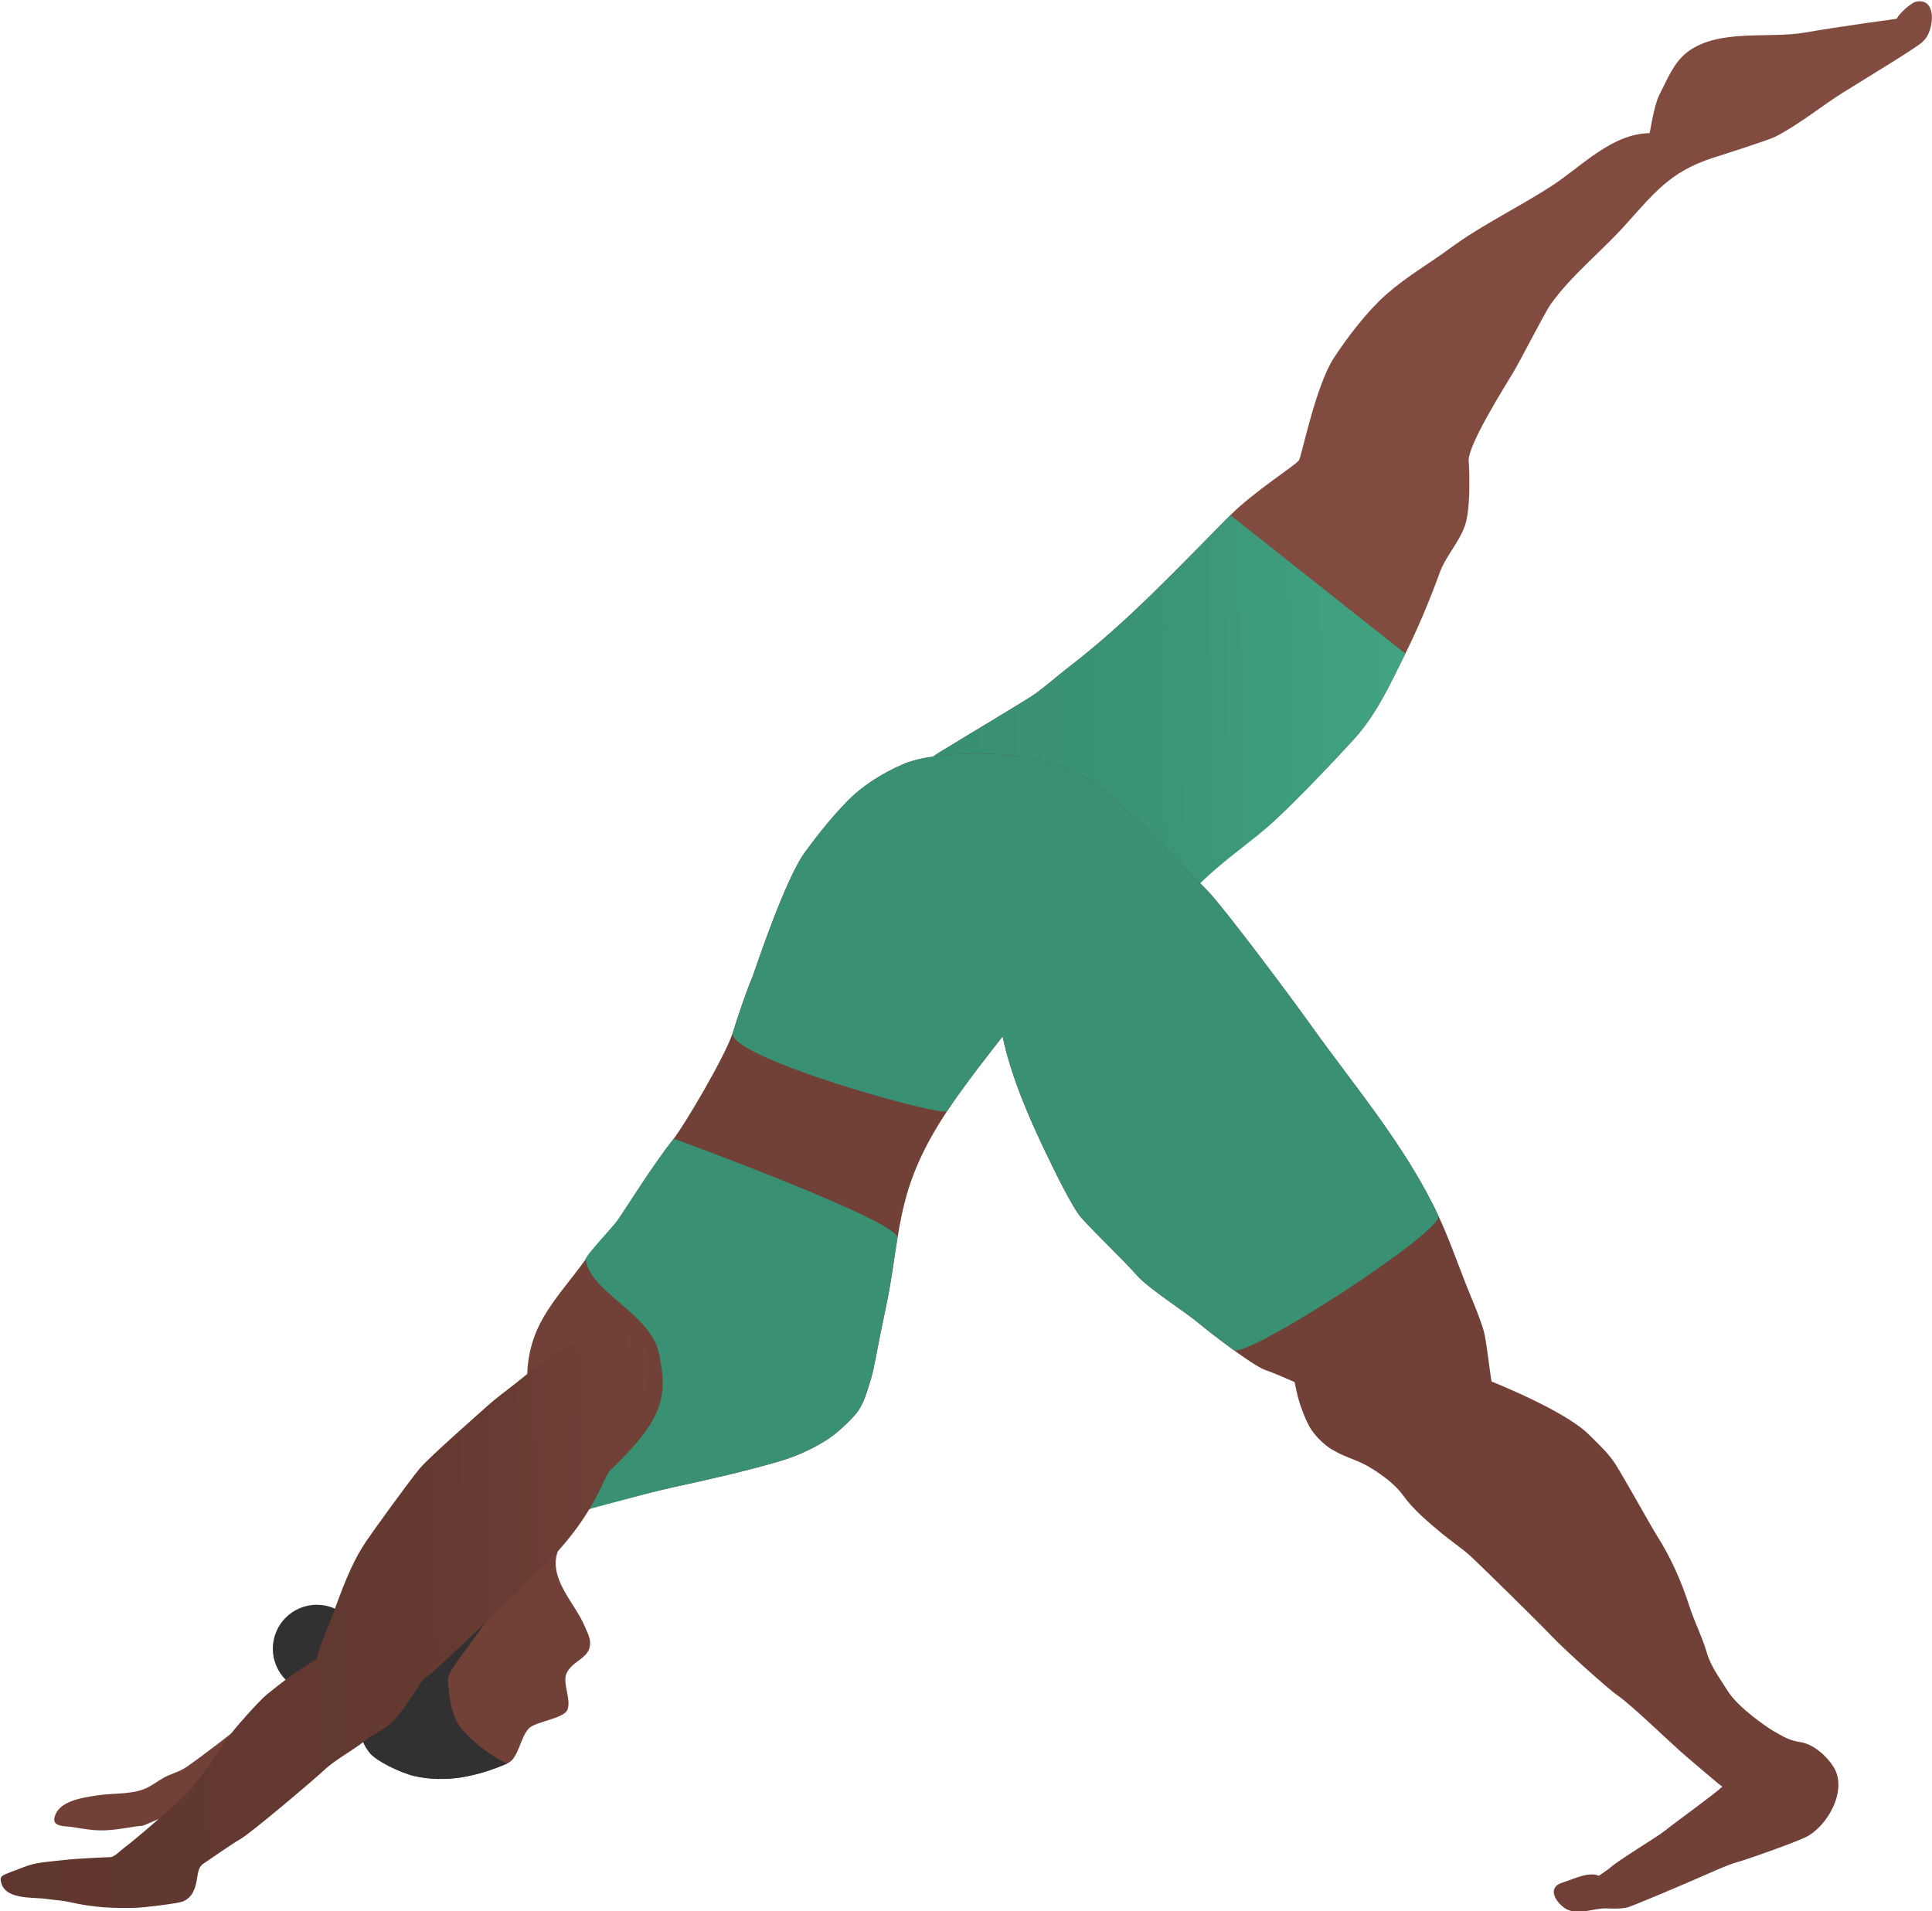<?xml version="1.0" encoding="UTF-8" standalone="no"?>
<!DOCTYPE svg PUBLIC "-//W3C//DTD SVG 1.1//EN" "http://www.w3.org/Graphics/SVG/1.1/DTD/svg11.dtd">
<svg width="100%" height="100%" viewBox="0 0 1691 1673" version="1.1" xmlns="http://www.w3.org/2000/svg" xmlns:xlink="http://www.w3.org/1999/xlink" xml:space="preserve" xmlns:serif="http://www.serif.com/" style="fill-rule:evenodd;clip-rule:evenodd;stroke-linejoin:round;stroke-miterlimit:2;">
    <g transform="matrix(1,0,0,1,-1010.78,-339.107)">
        <g id="blocked">
            <g id="right-leg" serif:id="right leg" transform="matrix(1,-0.016,0.016,1,-20.572,57.888)">
                <path d="M2038,1071.88C2073.05,1061.29 2101.32,1047.13 2127.91,1029.63C2155.58,1011.43 2177.41,988.212 2200.72,963.722C2220.95,942.465 2233.82,915.092 2247.16,889.333C2258.7,867.036 2269.3,842.727 2278.47,818.72C2284.28,803.491 2297.7,790.818 2302.11,774.883C2307.2,756.496 2305.26,717.367 2305.22,721.421C2305.22,706.974 2337.2,658.077 2345.61,644.582C2352.67,633.246 2373.82,592.959 2379.37,585.437C2397.4,561.011 2423.45,540.896 2444.27,518.714C2470.77,490.488 2484.85,471.392 2523.55,459.662C2523.55,459.662 2571.52,445.363 2578.02,442.178C2599.48,431.669 2618.33,416.242 2638.76,403.986C2661.73,390.201 2709.04,362.611 2708.85,360.565C2718.84,352.407 2722.31,321.03 2702.14,326.199C2700.1,326.725 2689.47,334.225 2686,340.635C2686,340.635 2633.58,346.904 2605.87,351.358C2574.03,356.475 2529.8,346.437 2502.24,366.93C2490.06,375.986 2484.43,390.609 2477.39,403.569C2472.24,413.032 2468.64,436.86 2468.14,437.252C2435.02,437.252 2408.17,465.407 2382.51,481.583C2352.85,500.285 2320.61,514.81 2292.03,535.158C2272.95,548.747 2253.8,559.14 2235.9,574.367C2218.98,588.773 2201.26,611.015 2188.71,629.616C2172.21,654.057 2159.05,715.763 2156.77,718.655C2152.87,723.609 2117.15,745.142 2096.03,765.675C2049.76,810.665 2004.65,857.742 1952.47,896.355C1942.92,903.42 1932.92,912.188 1922.54,919.392C1915.36,924.375 1867.17,951.972 1838.95,968.648C1833.53,971.854 1831.09,973.748 1819.95,981.685" style="fill:rgb(130,75,63);"/>
            </g>
            <g id="right-leg1" serif:id="right leg" transform="matrix(1,-0.016,0.016,1,-20.572,57.888)">
                <path d="M2058.87,1092.77C2086.45,1065.55 2109.3,1052.98 2132.25,1032.06C2156.72,1009.75 2177.41,988.212 2200.72,963.722C2220.95,942.465 2233.82,915.092 2247.16,889.333L2096.03,765.675C2049.76,810.665 2004.65,857.742 1952.47,896.355C1942.92,903.42 1932.92,912.188 1922.54,919.392C1915.36,924.375 1867.17,951.972 1838.95,968.648C1833.53,971.854 1831.09,973.748 1819.95,981.685" style="fill:url(#_Linear1);"/>
            </g>
            <g id="arm-back" serif:id="arm back" transform="matrix(1,-0.016,0.016,1,-6.809,47.785)">
                <path d="M1137.62,1896.9C1137.62,1896.9 1117.53,1905.11 1115.94,1905.7C1114.61,1906.2 1112.59,1907.24 1111.16,1907.3C1107.08,1907.45 1101.75,1908.36 1097.88,1908.91C1091.5,1909.81 1086.94,1910.32 1080.5,1910.65C1070.11,1911.19 1060.12,1909.08 1049.94,1907.3C1045.27,1906.48 1033.45,1907.08 1034.72,1899.77C1037.41,1884.3 1059.87,1881.8 1072.4,1880.05C1085.6,1878.2 1100.28,1879.75 1112.99,1875.42C1119.34,1873.25 1125.16,1868.63 1131.07,1865.47C1137.55,1862.01 1144.88,1860.61 1151.08,1856.44C1166.37,1846.15 1193.69,1825.88 1208,1814.26" style="fill:rgb(113,65,55);"/>
            </g>
            <g id="body" transform="matrix(1,-0.016,0.016,1,-18.645,47.292)">
                <path d="M1466.94,1513.11L1464.38,1551.06L1463.5,1604.81L1425.05,1633.28L1358.42,1666.22L1314.72,1744.38C1314.72,1744.38 1317.88,1811.53 1323.91,1827.57C1326.08,1833.35 1328.72,1839.7 1332.14,1844.27C1338.65,1852.96 1350.06,1865.26 1361.87,1868.16C1390.2,1875.11 1417.56,1869.21 1443.46,1858.63C1453.97,1854.34 1454.98,1836.25 1463.17,1828.06C1468.9,1822.33 1492.93,1820.1 1496.78,1812.93C1501.18,1804.74 1492.82,1788.91 1496.78,1780.54C1502.34,1768.82 1518.14,1767.81 1517.86,1753.87C1517.76,1748.85 1515.24,1744.31 1513.45,1739.75C1505.28,1718.92 1481.05,1696.76 1491.38,1672.18C1498.26,1655.79 1509,1638.96 1527.02,1633.86C1527.02,1633.86 1570.82,1623.54 1592.72,1619.12C1625.24,1612.55 1653.51,1606.7 1684.35,1598.36C1699.76,1594.19 1714.03,1588.3 1728.25,1579.54C1736.15,1574.66 1746.96,1564.89 1752.81,1558.4C1760.97,1549.32 1763.44,1538.24 1767.22,1527.38C1769.64,1520.39 1774.29,1496.56 1775.83,1489.4C1778.81,1475.56 1782.22,1461.82 1784.89,1447.92C1790.45,1419.02 1793.5,1389.3 1802.85,1361.19C1816.05,1321.53 1839.95,1289.05 1865.41,1256.54C1872.48,1247.51 1886.91,1229.68 1887.29,1229.17C1893.83,1263.13 1908.28,1298.58 1923.29,1331.17C1928.58,1342.64 1945.58,1379.81 1953.76,1389.16C1967.48,1404.86 1989.33,1425.9 2001.41,1440.13C2011.46,1451.97 2043.2,1472.66 2054.77,1482.82C2063.76,1490.72 2101.41,1520.61 2111.98,1524.59C2121.14,1528.04 2128.63,1531.54 2137.92,1535.75C2137.92,1535.75 2139.68,1544.38 2139.83,1545.15C2141.54,1554.04 2145.97,1566.47 2150.14,1574.66C2153.85,1581.93 2162.83,1591.23 2169.81,1595.41C2184.87,1604.42 2191.39,1603.86 2205.88,1613.53C2214.46,1619.26 2224.93,1627.3 2231.12,1636.19C2240.21,1649.24 2252.29,1659.59 2264.24,1669.91C2273.06,1677.53 2282.88,1684.05 2291.21,1692.23C2301.97,1702.78 2347.36,1748.65 2359.16,1761.5C2371.24,1774.67 2408.98,1809.52 2415.91,1814.31C2428.24,1822.86 2463.86,1858.84 2475.26,1868.73C2485.81,1877.89 2505.99,1896.01 2506.62,1895.78C2498.43,1903.2 2462.61,1927.99 2455.71,1933.58C2449.31,1938.76 2414.5,1958.46 2405.94,1966.27C2405.44,1966.73 2399.92,1970.28 2397.22,1972.13C2389.25,1968.07 2375.95,1974.13 2368.48,1976.54C2365.26,1977.58 2360.92,1978.52 2358.85,1981.54C2354.39,1988.07 2362.96,1997.76 2368.25,2000.72C2378.97,2006.7 2392.05,2000.25 2403.49,2000.72C2403.49,2000.72 2417.53,2001.84 2423.12,1999.8C2432.26,1996.48 2441.3,1992.84 2450.32,1989.23C2464.77,1983.44 2479.24,1977.52 2493.6,1971.49C2500.62,1968.55 2510.62,1964.22 2517.95,1962.26C2530.51,1958.89 2568.06,1946.04 2578.28,1941.45C2597.5,1932.83 2616.53,1901.08 2604.33,1880.35C2598.67,1870.73 2587.03,1859.95 2575.88,1858.02C2565.13,1856.16 2561.31,1853.18 2551.83,1847.7C2548.01,1845.49 2521.48,1827.14 2512.39,1811.8C2505.65,1800.42 2498.22,1790.75 2494.7,1777.8C2490.97,1764.13 2484.46,1751.22 2480.37,1737.73C2473.66,1715.56 2464.67,1694.42 2452.61,1674.8C2447.92,1667.18 2425.51,1625.12 2417.62,1612.22C2411.5,1602.2 2402.86,1594.24 2394.79,1585.89C2373.99,1564.39 2310.36,1538.09 2310.36,1538.09C2309.69,1536.73 2306.36,1501.64 2304.29,1494.06C2300.58,1480.46 2293.73,1464.6 2288.8,1451.39C2281.1,1430.73 2275.03,1412.27 2266.02,1392.13C2238.6,1330.85 2193.6,1276.65 2155.93,1221.92C2139.64,1198.26 2083.12,1120.13 2068.91,1104.88C2053.1,1087.91 2030.38,1064.88 2019.24,1052.31C2009.53,1041.35 1998.22,1032.33 1989.58,1024.58C1990.87,1025.57 1980.94,1017.16 1977.14,1013.74C1966.15,1003.86 1952.41,996.999 1938.52,992.068C1899.75,978.312 1832.68,978.002 1804.35,989.491C1785.84,997.002 1767.53,1008.36 1754.7,1021.19C1740.77,1035.12 1729.08,1049.25 1716.94,1065.2C1698.8,1089.04 1670.68,1170.25 1669.52,1172.93C1662.38,1189.36 1657,1205.25 1651.27,1222.12C1644.22,1242.89 1607.06,1303.14 1598.1,1314.07C1579.76,1336.44 1556.67,1372.43 1547.22,1385.61C1545.27,1388.34 1525.89,1409.62 1519.17,1418.64C1494.84,1451.33 1470.91,1471.39 1466.94,1513.11Z" style="fill:rgb(113,65,55);"/>
            </g>
            <g id="body1" serif:id="body" transform="matrix(1,-0.016,0.016,1,-18.645,47.292)">
                <path d="M1651.27,1222.12C1644.22,1242.89 1833.74,1299.56 1837.75,1293.72C1846.42,1281.07 1855.8,1268.81 1865.41,1256.54C1872.48,1247.51 1886.91,1229.68 1887.29,1229.17C1893.83,1263.13 1908.28,1298.58 1923.29,1331.17C1928.58,1342.64 1945.58,1379.81 1953.76,1389.16C1967.48,1404.86 1989.33,1425.9 2001.41,1440.13C2011.46,1451.97 2043.2,1472.66 2054.77,1482.82C2059.55,1487.01 2072.41,1497.42 2085,1506.84C2096.12,1515.16 2271.86,1405.19 2266.02,1392.13C2238.6,1330.85 2193.6,1276.65 2155.93,1221.92C2139.64,1198.26 2083.12,1120.13 2068.91,1104.88C2053.1,1087.91 2030.38,1064.88 2019.24,1052.31C2009.53,1041.35 1998.22,1032.33 1989.58,1024.58C1990.87,1025.57 1980.94,1017.16 1977.14,1013.74C1966.15,1003.86 1952.41,996.999 1938.52,992.068C1899.75,978.312 1832.68,978.002 1804.35,989.491C1785.84,997.002 1767.53,1008.36 1754.7,1021.19C1740.77,1035.12 1729.08,1049.25 1716.94,1065.2C1698.8,1089.04 1670.68,1170.25 1669.52,1172.93C1662.38,1189.36 1657,1205.25 1651.27,1222.12Z" style="fill:rgb(57,144,115);"/>
            </g>
            <g id="body2" serif:id="body" transform="matrix(1,-0.016,0.016,1,-18.645,47.292)">
                <path d="M1598.1,1314.07C1579.76,1336.44 1556.67,1372.43 1547.22,1385.61C1545.27,1388.34 1518.7,1415.74 1519.17,1418.64C1524.11,1448.91 1576.57,1466.96 1582.5,1503.41C1585.52,1522 1589.65,1542.3 1569.94,1569C1555.75,1588.21 1530.6,1610.83 1493.89,1643.44C1493.89,1643.44 1570.82,1623.54 1592.72,1619.12C1625.24,1612.55 1653.51,1606.7 1684.35,1598.36C1699.76,1594.19 1714.03,1588.3 1728.25,1579.54C1736.15,1574.66 1746.96,1564.89 1752.81,1558.4C1760.97,1549.32 1763.44,1538.24 1767.22,1527.38C1769.64,1520.39 1774.29,1496.56 1775.83,1489.4C1778.81,1475.56 1782.22,1461.82 1784.89,1447.92C1787.67,1433.44 1789.83,1418.76 1792.46,1404.17C1795.09,1389.65 1598.1,1314.07 1598.1,1314.07Z" style="fill:rgb(57,144,115);"/>
            </g>
            <g id="body3" serif:id="body" transform="matrix(1,-0.016,0.016,1,-18.645,47.292)">
                <path d="M1358.42,1666.22L1314.72,1744.38C1314.72,1744.38 1307.4,1807.2 1313.42,1823.24C1315.59,1829.02 1315.64,1837.44 1323.58,1847.58C1329.15,1854.71 1350.06,1865.26 1361.87,1868.16C1390.2,1875.11 1417.56,1869.21 1443.46,1858.63C1443.46,1858.63 1416.91,1845.68 1402.24,1824.7C1393.21,1811.78 1393.45,1789.03 1392.98,1784.55C1391.74,1772.77 1442.68,1725.82 1436.66,1706.42C1430.63,1687.02 1358.42,1666.22 1358.42,1666.22Z" style="fill:rgb(49,49,49);"/>
            </g>
            <g transform="matrix(0.991,1.9082e-18,0,0.983,27.643,44.483)">
                <ellipse cx="1271.86" cy="1767.84" rx="38.838" ry="39.146" style="fill:rgb(49,49,49);"/>
            </g>
            <g id="arm-front" serif:id="arm front" transform="matrix(1.106,-0.018,0.018,1.095,-127.144,-139.251)">
                <path d="M1250.22,1783.8C1235.31,1792.34 1224.24,1800.49 1210.76,1811.11C1204.36,1816.15 1183.28,1839.39 1178.93,1845.75C1169.4,1859.7 1159.6,1874.12 1148.33,1886.74C1141.63,1894.24 1106.53,1924.12 1095.3,1932.25C1092.99,1933.92 1087.76,1939.25 1084.71,1939.25C1084.71,1939.25 1059.56,1939.7 1046.62,1941.07C1036.36,1942.16 1025.97,1942.18 1016.26,1945.98C1011.42,1947.87 1006.47,1949.45 1001.64,1951.41C999.704,1952.19 997.362,1953.37 997.563,1955.84C998.911,1972.47 1022.52,1969.96 1033.65,1971.81C1039.84,1972.84 1046.17,1973.21 1052.27,1974.74C1070.2,1979.22 1086.63,1980.41 1105.38,1980.04C1109.03,1979.96 1136.5,1977.43 1141.38,1975.6C1148.96,1972.76 1151.46,1965.42 1152.84,1958.1C1153.64,1953.81 1153.96,1948.63 1157.88,1945.89C1161.46,1943.4 1182.74,1929.19 1186.59,1927.18C1196.06,1922.22 1248.28,1878.56 1254.34,1872.99C1265.23,1862.97 1279.19,1856.73 1290.54,1847.18C1290.54,1847.18 1303.5,1839.97 1306.75,1837.3C1318.17,1827.91 1332.87,1802.6 1332.99,1803.47C1333.84,1801.77 1338.26,1798.26 1339.81,1797.33C1344.84,1794.28 1417.85,1725.22 1427.09,1716.41C1450,1694.56 1466.7,1673.73 1479.92,1645.48C1485.34,1633.89 1496.27,1618.43 1501.07,1606.54C1504.06,1599.14 1519.81,1561.18 1516.63,1547C1513,1530.85 1496.03,1525.88 1481.83,1527.94C1451.32,1532.35 1436.27,1546.42 1413.29,1564.42C1405.15,1570.8 1396.45,1576.81 1388.7,1583.64C1379.24,1591.98 1341.91,1623.94 1334.38,1632.75C1326.19,1642.34 1297.36,1681.12 1290.77,1690.7C1278.5,1708.56 1271.04,1729.3 1263.33,1749.41C1259,1760.69 1253.3,1772.09 1250.22,1783.8Z" style="fill:url(#_Linear2);"/>
            </g>
        </g>
    </g>
    <defs>
        <linearGradient id="_Linear1" x1="0" y1="0" x2="1" y2="0" gradientUnits="userSpaceOnUse" gradientTransform="matrix(427.212,0,0,306.208,1819.95,918.779)"><stop offset="0" style="stop-color:rgb(57,142,114);stop-opacity:1"/><stop offset="0.49" style="stop-color:rgb(59,148,118);stop-opacity:1"/><stop offset="1" style="stop-color:rgb(65,164,131);stop-opacity:1"/></linearGradient>
        <linearGradient id="_Linear2" x1="0" y1="0" x2="1" y2="0" gradientUnits="userSpaceOnUse" gradientTransform="matrix(519.499,0,0,452.602,997.551,1753.8)"><stop offset="0" style="stop-color:rgb(96,55,47);stop-opacity:1"/><stop offset="0.64" style="stop-color:rgb(99,57,48);stop-opacity:1"/><stop offset="1" style="stop-color:rgb(114,65,55);stop-opacity:1"/></linearGradient>
    </defs>
</svg>
